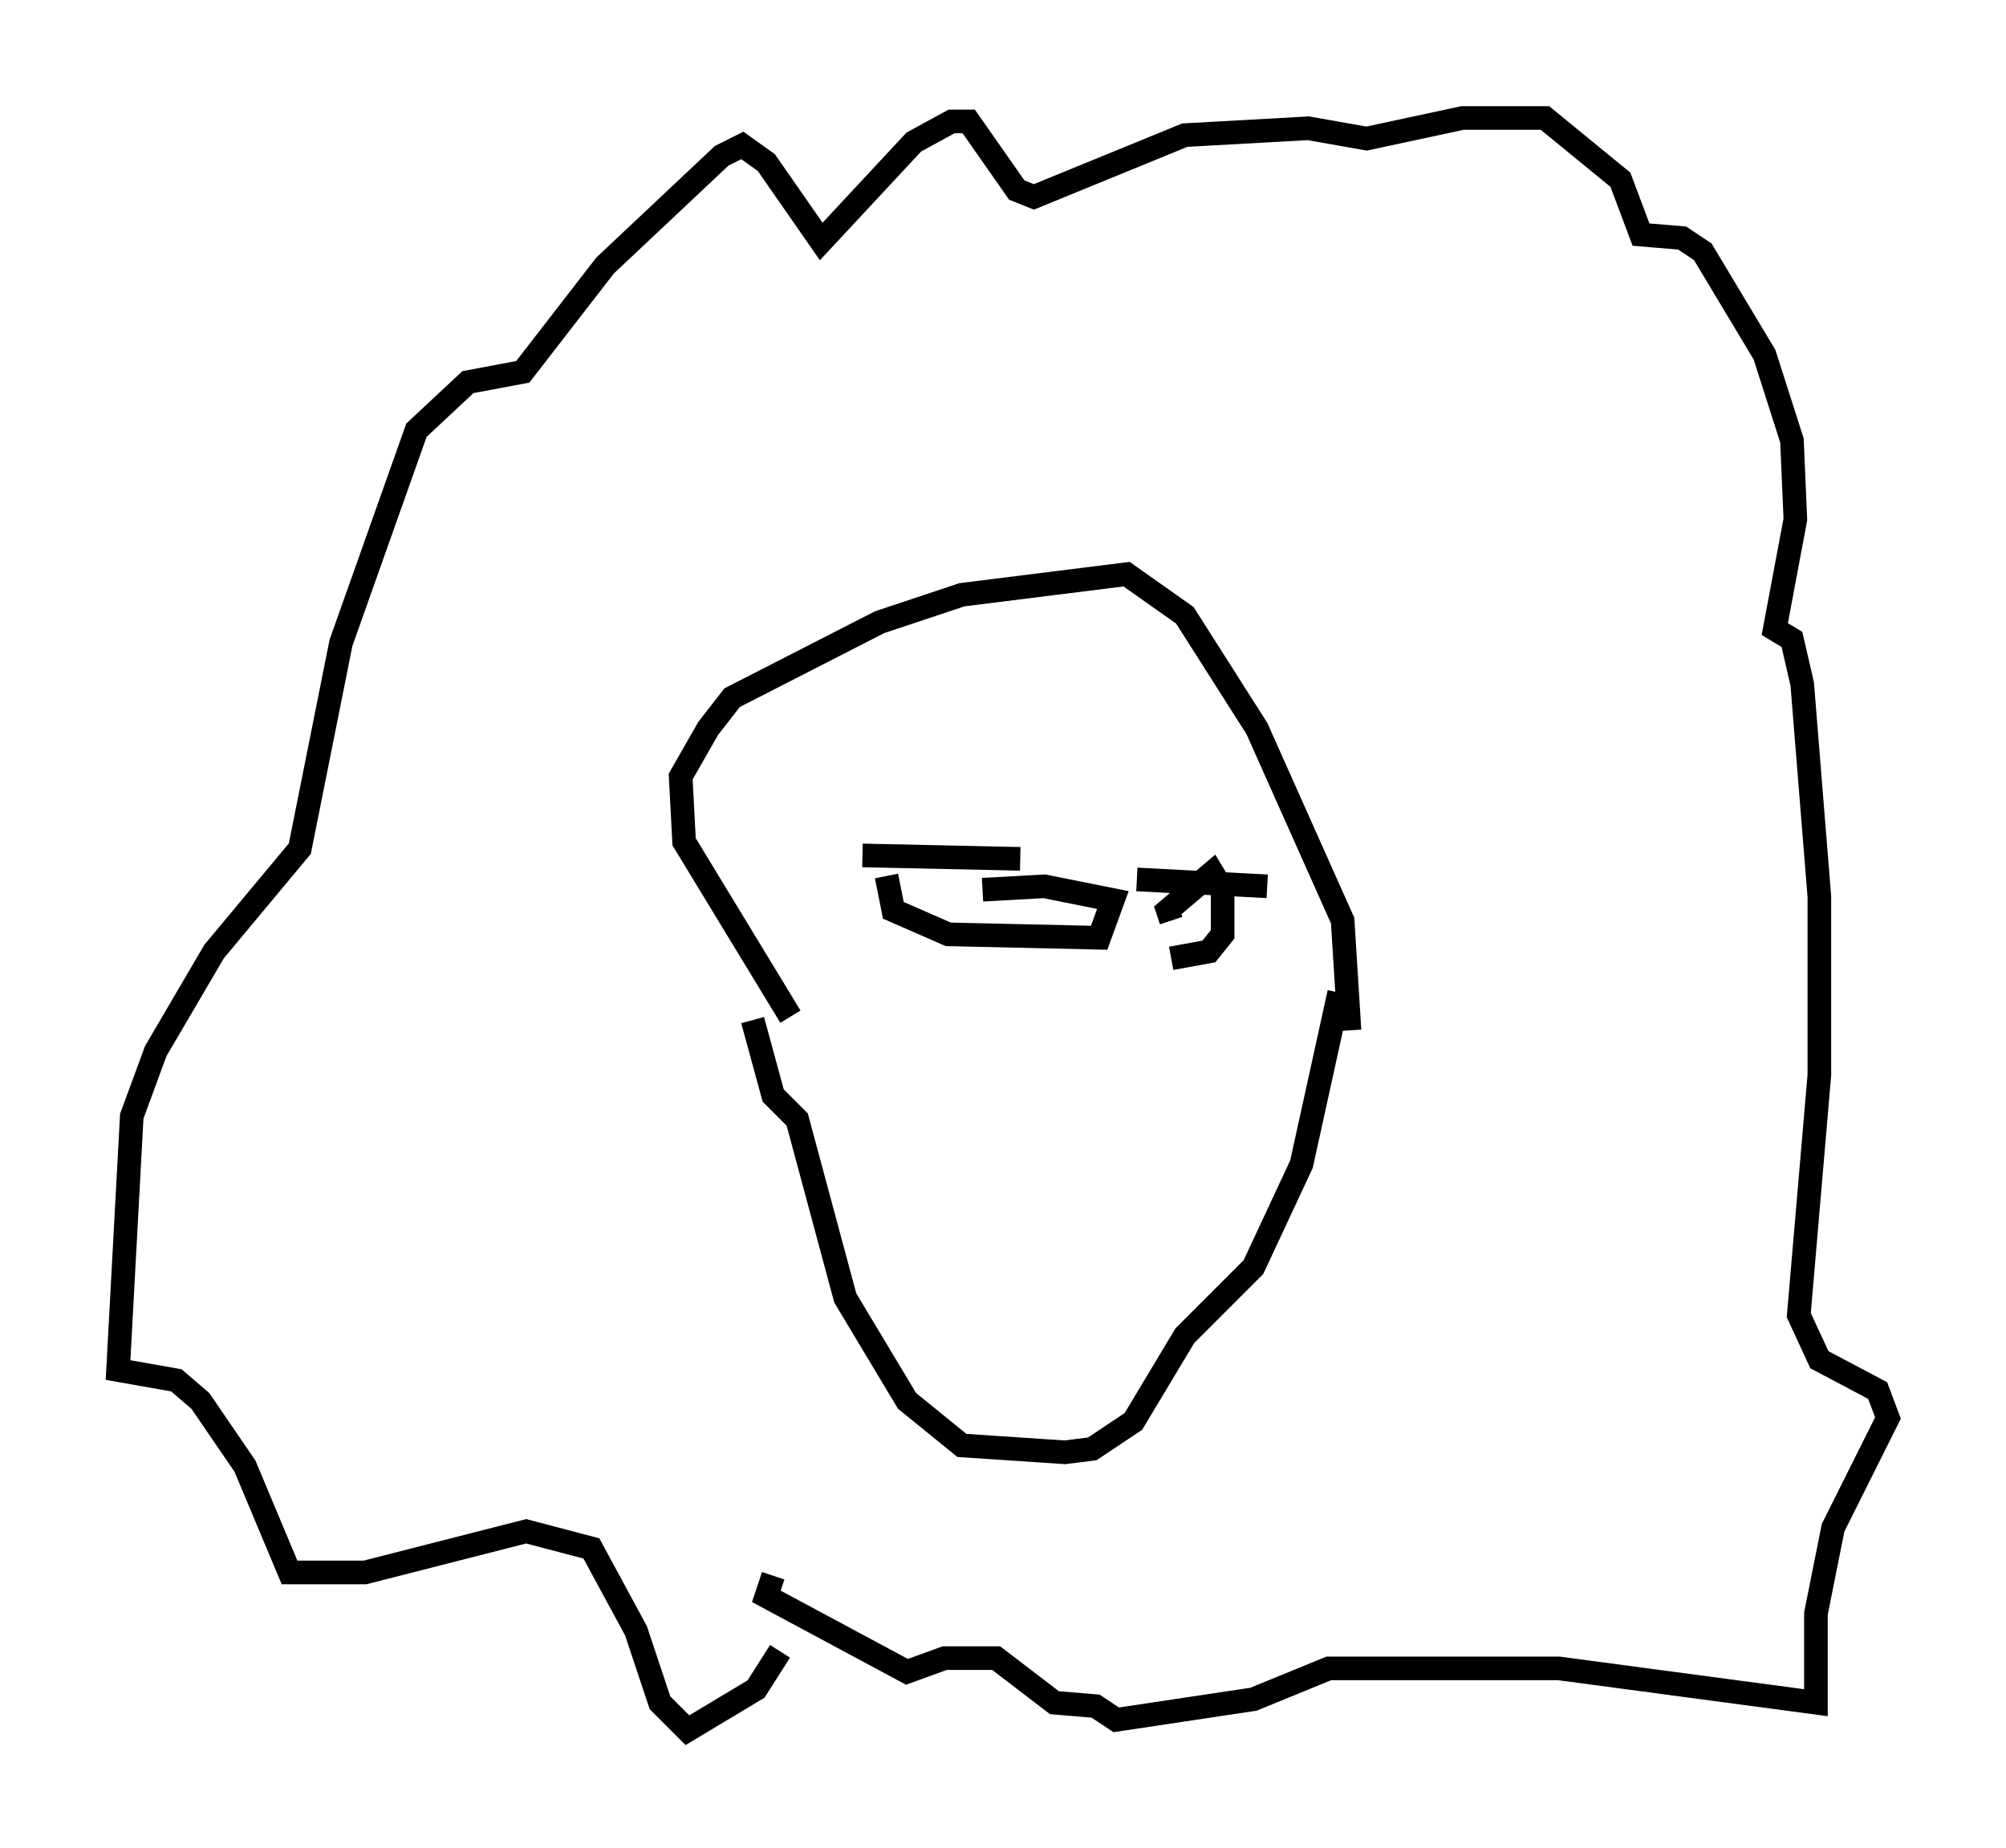 <?xml version="1.0" encoding="utf-8" ?>
<svg baseProfile="full" height="78.268" version="1.1" width="84.95" xmlns="http://www.w3.org/2000/svg" xmlns:ev="http://www.w3.org/2001/xml-events" xmlns:xlink="http://www.w3.org/1999/xlink"><defs /><rect fill="white" height="78.268" width="84.95" x="0" y="0" /><path d="M33.324, 68.329 m-0.291, 1.598 l-1.017, 1.598 -2.905, 1.743 l-1.162, -1.162 -1.017, -3.05 l-1.888, -3.486 -2.76, -0.726 l-6.827, 1.743 -3.196, 0.0 l-1.888, -4.503 -1.888, -2.76 l-1.017, -0.872 -2.469, -0.436 l0.581, -10.749 1.017, -2.76 l2.469, -4.212 3.631, -4.358 l1.743, -8.715 3.196, -9.006 l2.179, -2.034 2.324, -0.436 l3.486, -4.503 4.939, -4.648 l0.872, -0.436 1.017, 0.726 l2.324, 3.341 3.922, -4.212 l1.598, -0.872 0.726, 0.0 l2.034, 2.905 0.726, 0.291 l6.391, -2.615 5.229, -0.291 l2.469, 0.436 4.067, -0.872 l3.486, 0.0 3.196, 2.615 l0.872, 2.324 1.743, 0.145 l0.872, 0.581 2.615, 4.358 l1.162, 3.631 0.145, 3.341 l-0.872, 4.648 0.726, 0.436 l0.436, 1.888 0.726, 9.006 l0.0, 7.553 -0.872, 10.168 l0.872, 1.888 2.469, 1.307 l0.436, 1.162 -2.324, 4.648 l-0.726, 3.631 0.0, 3.777 l-10.894, -1.453 -9.732, 0.0 l-3.196, 1.307 -5.81, 0.872 l-0.872, -0.581 -1.743, -0.145 l-2.469, -1.888 -2.179, 0.0 l-1.598, 0.581 -5.955, -3.196 l0.291, -0.872 m-0.872, -23.531 l0.872, 3.196 1.017, 1.017 l2.034, 7.553 2.615, 4.358 l2.324, 1.888 4.358, 0.291 l1.162, -0.145 1.743, -1.162 l2.179, -3.631 2.905, -2.905 l2.034, -4.358 1.598, -7.263 m-23.24, 1.017 l-4.503, -7.408 -0.145, -2.76 l1.162, -2.034 1.017, -1.307 l6.246, -3.196 3.486, -1.162 l6.972, -0.872 2.469, 1.743 l3.05, 4.793 3.631, 8.134 l0.291, 4.648 m-20.626, -7.408 l6.682, 0.145 m4.939, 0.872 l5.52, 0.291 m-16.123, -0.436 l0.291, 1.453 2.324, 1.017 l6.391, 0.145 0.581, -1.598 l-2.905, -0.581 -2.615, 0.145 m7.989, 2.905 l1.598, -0.291 0.581, -0.726 l0.0, -1.888 -0.436, -0.726 l-1.888, 1.598 0.145, 0.436 " fill="none" stroke="black" stroke-width="1" /></svg>
